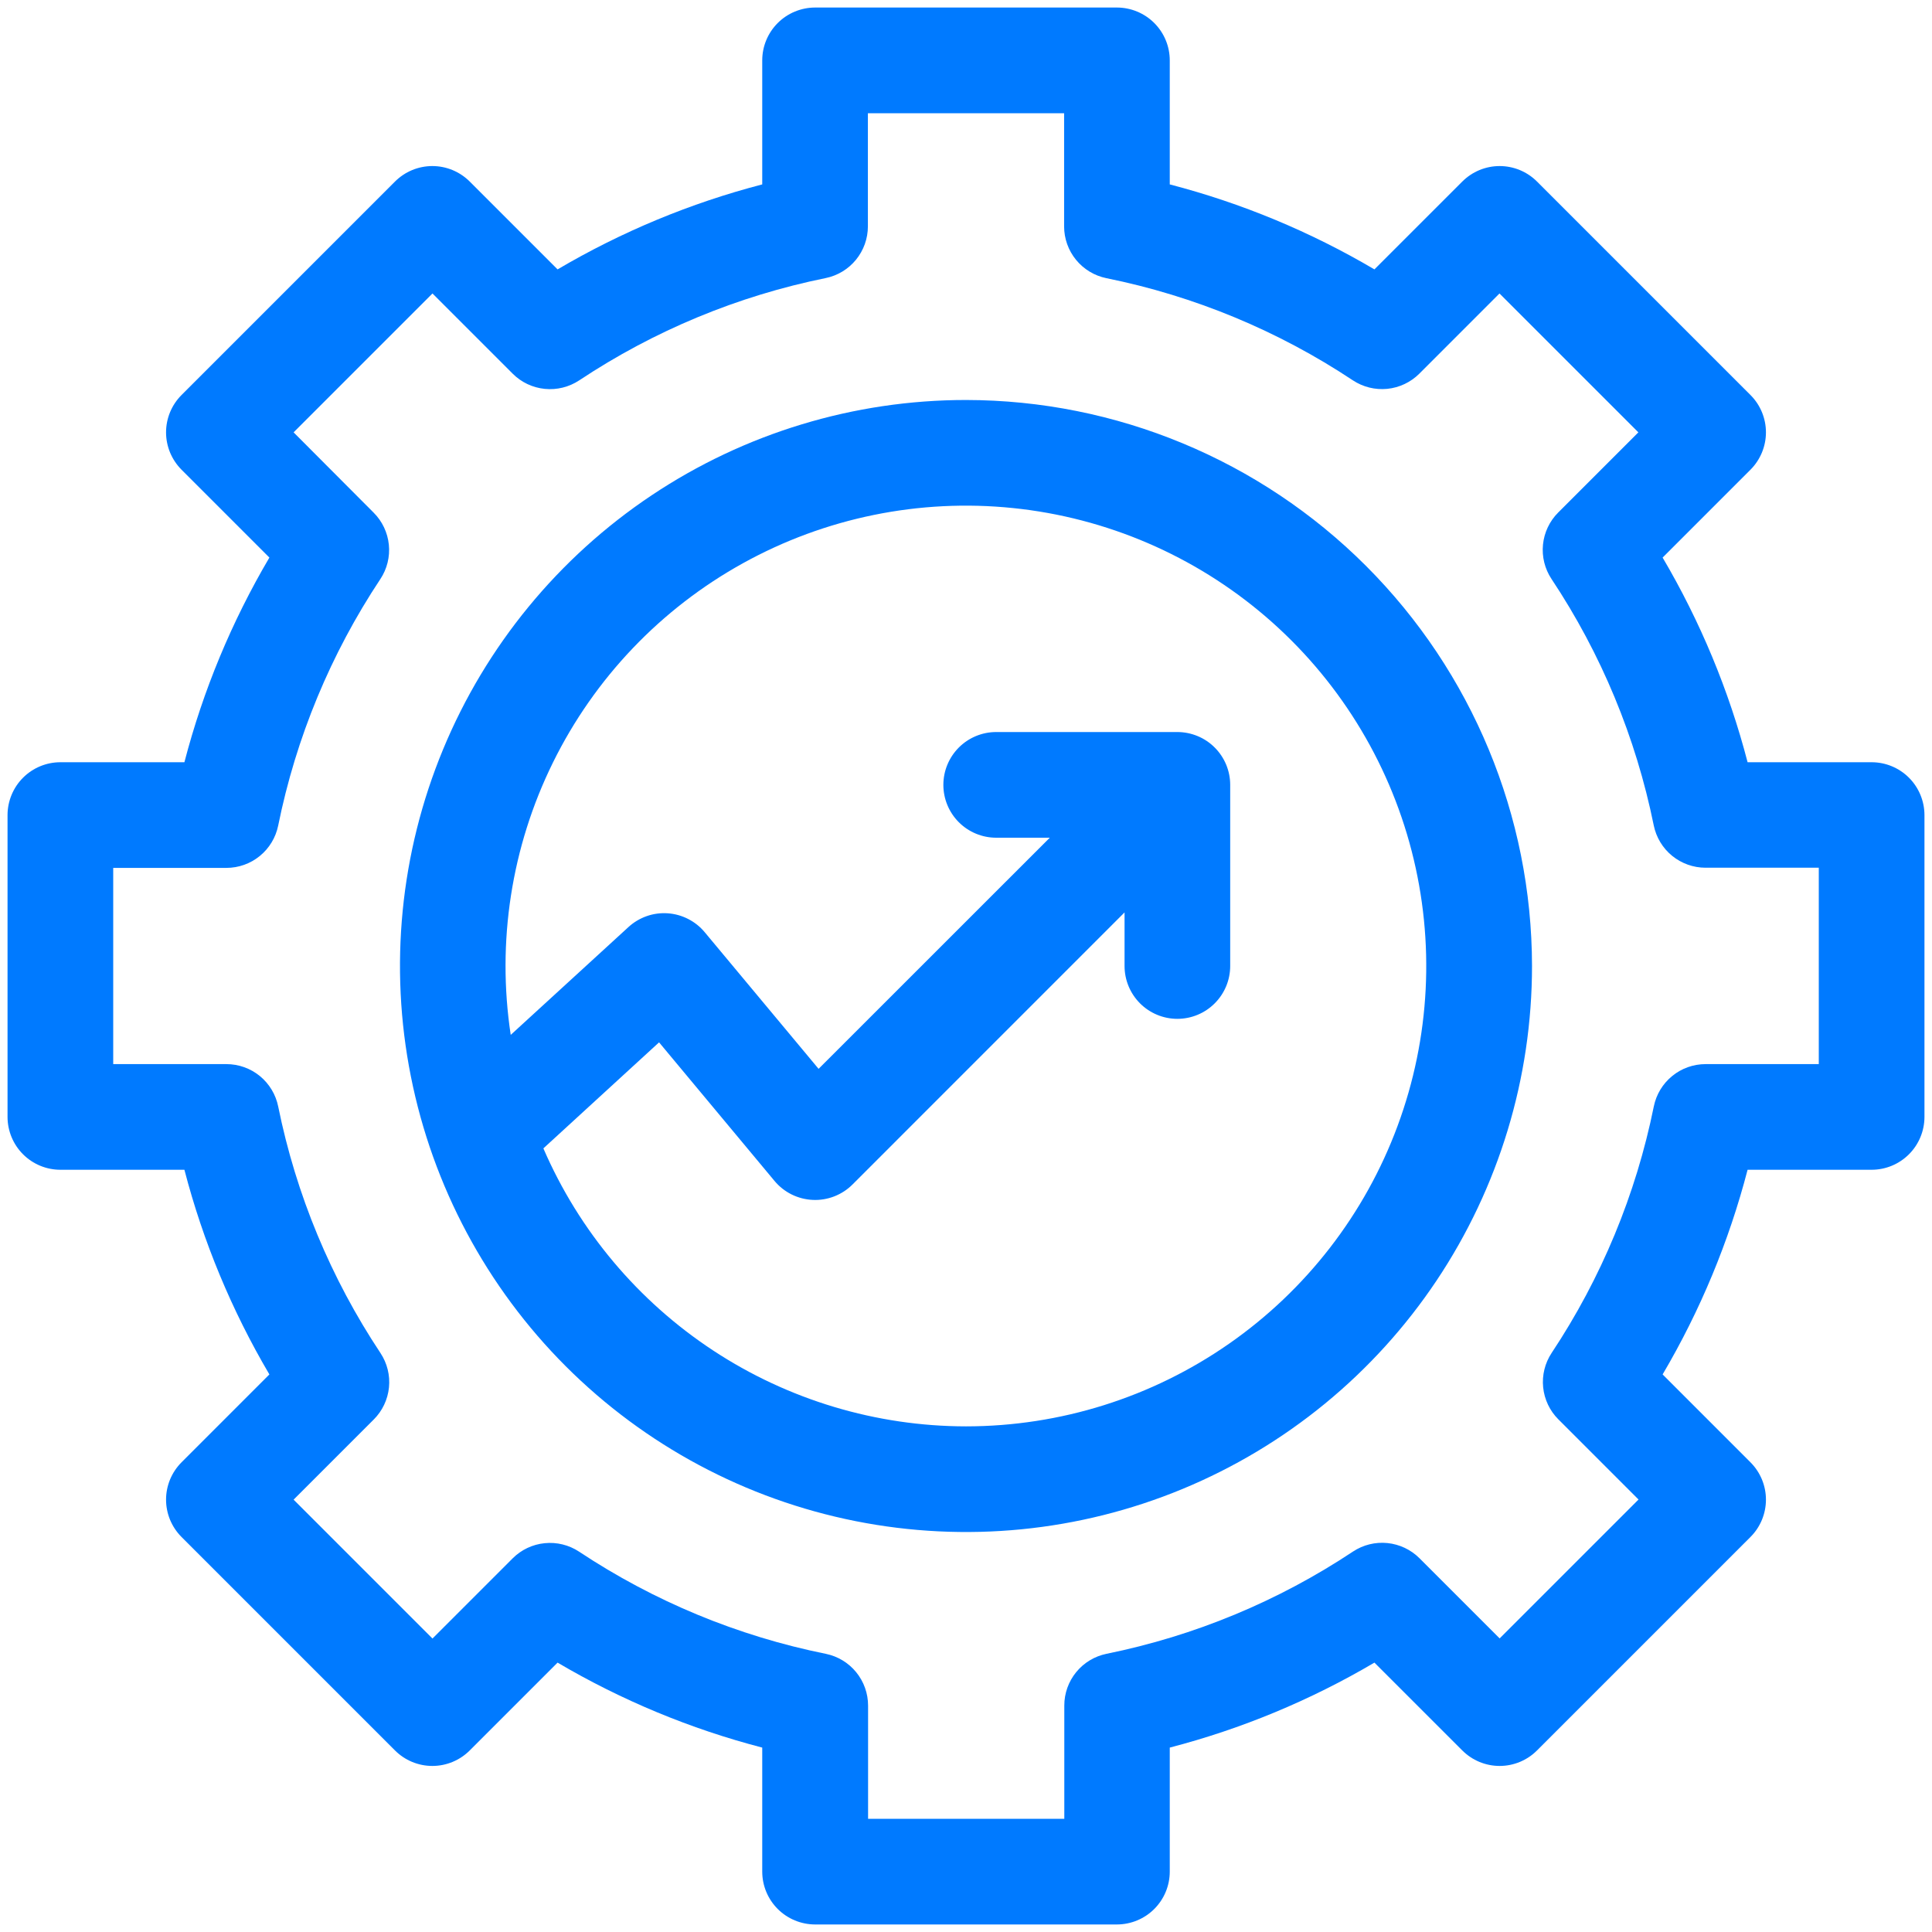 <svg width="60" height="60" viewBox="0 0 60 60" fill="none" xmlns="http://www.w3.org/2000/svg">
<g clip-path="url(#clip0_205_128)">
<path d="M58.125 23.672H54.273C53.693 21.441 52.804 19.302 51.634 17.316L54.362 14.588C54.514 14.435 54.635 14.254 54.718 14.055C54.8 13.856 54.843 13.643 54.843 13.427C54.843 13.212 54.8 12.998 54.718 12.799C54.635 12.6 54.514 12.419 54.362 12.267L47.733 5.638C47.581 5.486 47.4 5.365 47.201 5.282C47.002 5.2 46.788 5.157 46.573 5.157C46.357 5.157 46.144 5.2 45.945 5.282C45.746 5.365 45.565 5.486 45.413 5.638L42.684 8.366C40.699 7.196 38.559 6.307 36.328 5.727V1.875C36.328 1.44 36.155 1.023 35.847 0.715C35.54 0.408 35.123 0.235 34.688 0.234H25.312C24.878 0.235 24.46 0.408 24.153 0.715C23.845 1.023 23.672 1.44 23.672 1.875V5.727C21.441 6.307 19.302 7.196 17.316 8.366L14.588 5.638C14.435 5.486 14.254 5.365 14.055 5.282C13.856 5.2 13.643 5.157 13.427 5.157C13.212 5.157 12.998 5.2 12.799 5.282C12.6 5.365 12.419 5.486 12.267 5.638L5.638 12.267C5.486 12.419 5.365 12.6 5.282 12.799C5.2 12.998 5.157 13.212 5.157 13.427C5.157 13.643 5.2 13.856 5.282 14.055C5.365 14.254 5.486 14.435 5.638 14.588L8.366 17.316C7.196 19.302 6.307 21.441 5.727 23.672H1.875C1.44 23.672 1.023 23.845 0.715 24.153C0.408 24.46 0.235 24.878 0.234 25.312V34.688C0.235 35.123 0.408 35.54 0.715 35.847C1.023 36.155 1.44 36.328 1.875 36.328H5.727C6.307 38.559 7.196 40.698 8.366 42.684L5.638 45.413C5.486 45.565 5.365 45.746 5.282 45.945C5.2 46.144 5.157 46.357 5.157 46.573C5.157 46.788 5.2 47.002 5.282 47.201C5.365 47.4 5.486 47.581 5.638 47.733L12.267 54.362C12.419 54.514 12.6 54.635 12.799 54.718C12.998 54.8 13.212 54.843 13.427 54.843C13.643 54.843 13.856 54.8 14.055 54.718C14.254 54.635 14.435 54.514 14.588 54.362L17.316 51.634C19.302 52.804 21.441 53.693 23.672 54.273V58.125C23.672 58.56 23.845 58.977 24.153 59.285C24.46 59.592 24.878 59.765 25.312 59.766H34.688C35.123 59.765 35.54 59.592 35.847 59.285C36.155 58.977 36.328 58.56 36.328 58.125V54.273C38.559 53.693 40.698 52.804 42.684 51.634L45.413 54.362C45.565 54.514 45.746 54.635 45.945 54.718C46.144 54.8 46.357 54.843 46.573 54.843C46.788 54.843 47.002 54.8 47.201 54.718C47.4 54.635 47.581 54.514 47.733 54.362L54.362 47.733C54.514 47.581 54.635 47.4 54.718 47.201C54.8 47.002 54.843 46.788 54.843 46.573C54.843 46.357 54.8 46.144 54.718 45.945C54.635 45.746 54.514 45.565 54.362 45.413L51.634 42.684C52.804 40.698 53.693 38.559 54.273 36.328H58.125C58.56 36.328 58.977 36.155 59.285 35.847C59.592 35.54 59.765 35.123 59.766 34.688V25.312C59.765 24.878 59.592 24.46 59.285 24.153C58.977 23.845 58.56 23.672 58.125 23.672ZM56.484 33.047H52.969C52.59 33.047 52.224 33.177 51.931 33.417C51.638 33.656 51.437 33.989 51.361 34.359C50.808 37.093 49.73 39.693 48.188 42.016C47.979 42.331 47.886 42.708 47.924 43.084C47.962 43.46 48.128 43.811 48.395 44.078L50.886 46.569L46.573 50.882L44.082 48.391C43.815 48.125 43.463 47.959 43.088 47.921C42.712 47.883 42.335 47.976 42.02 48.184C39.697 49.727 37.098 50.806 34.365 51.36C33.994 51.436 33.661 51.637 33.422 51.93C33.183 52.223 33.052 52.59 33.053 52.968V56.484H26.959V52.969C26.959 52.59 26.828 52.224 26.589 51.931C26.35 51.638 26.017 51.437 25.646 51.361C22.911 50.809 20.309 49.731 17.984 48.188C17.669 47.98 17.292 47.887 16.916 47.925C16.54 47.962 16.189 48.128 15.922 48.395L13.431 50.886L9.118 46.573L11.609 44.082C11.876 43.815 12.042 43.464 12.08 43.088C12.118 42.712 12.024 42.335 11.816 42.02C10.273 39.697 9.194 37.098 8.64 34.365C8.565 33.993 8.364 33.659 8.071 33.418C7.778 33.178 7.41 33.047 7.031 33.047H3.516V26.953H7.031C7.409 26.953 7.776 26.823 8.069 26.583C8.362 26.344 8.563 26.011 8.639 25.641C9.192 22.907 10.27 20.307 11.812 17.984C12.021 17.669 12.114 17.292 12.076 16.916C12.038 16.54 11.872 16.189 11.605 15.922L9.118 13.427L13.431 9.114L15.922 11.605C16.189 11.873 16.542 12.04 16.918 12.077C17.295 12.115 17.673 12.021 17.989 11.812C20.311 10.269 22.91 9.19 25.642 8.636C26.012 8.56 26.345 8.359 26.583 8.067C26.822 7.774 26.953 7.409 26.953 7.031V3.516H33.047V7.031C33.047 7.409 33.177 7.776 33.417 8.069C33.656 8.362 33.989 8.563 34.359 8.639C37.093 9.192 39.692 10.27 42.015 11.812C42.33 12.02 42.707 12.113 43.083 12.076C43.459 12.038 43.81 11.872 44.078 11.605L46.568 9.114L50.881 13.427L48.39 15.918C48.123 16.185 47.957 16.536 47.919 16.912C47.881 17.288 47.974 17.665 48.183 17.98C49.727 20.302 50.805 22.902 51.359 25.635C51.435 26.006 51.636 26.339 51.929 26.578C52.222 26.817 52.589 26.948 52.967 26.948H56.484V33.047Z" fill="#007AFF"/>
<path d="M30 12.422C26.523 12.422 23.125 13.453 20.234 15.384C17.343 17.316 15.09 20.061 13.76 23.273C12.43 26.485 12.081 30.02 12.76 33.429C13.438 36.839 15.112 39.971 17.57 42.43C20.029 44.888 23.161 46.562 26.571 47.24C29.98 47.919 33.515 47.571 36.727 46.24C39.939 44.91 42.684 42.657 44.616 39.766C46.547 36.875 47.578 33.477 47.578 30C47.573 25.34 45.719 20.872 42.424 17.576C39.129 14.281 34.66 12.427 30 12.422ZM30 44.297C27.209 44.294 24.48 43.475 22.148 41.941C19.816 40.407 17.983 38.226 16.875 35.664L20.468 32.371L24.054 36.676C24.2 36.851 24.381 36.994 24.585 37.095C24.79 37.196 25.013 37.254 25.241 37.264C25.468 37.275 25.696 37.237 25.908 37.155C26.121 37.072 26.314 36.947 26.475 36.786L34.924 28.336V30C34.924 30.435 35.097 30.852 35.404 31.16C35.712 31.468 36.129 31.641 36.564 31.641C36.999 31.641 37.417 31.468 37.724 31.16C38.032 30.852 38.205 30.435 38.205 30V24.375C38.205 24.159 38.162 23.946 38.08 23.747C37.997 23.548 37.876 23.367 37.724 23.215C37.571 23.062 37.39 22.941 37.191 22.859C36.992 22.777 36.778 22.734 36.562 22.734H30.938C30.502 22.734 30.085 22.907 29.777 23.215C29.47 23.523 29.297 23.94 29.297 24.375C29.297 24.81 29.47 25.227 29.777 25.535C30.085 25.843 30.502 26.016 30.938 26.016H32.602L25.422 33.194L21.885 28.95C21.743 28.779 21.568 28.64 21.37 28.539C21.173 28.438 20.956 28.378 20.735 28.363C20.514 28.348 20.291 28.378 20.082 28.452C19.873 28.526 19.68 28.641 19.517 28.791L15.861 32.139C15.424 29.253 15.881 26.302 17.171 23.684C18.46 21.065 20.52 18.904 23.074 17.491C25.628 16.077 28.554 15.48 31.458 15.778C34.361 16.076 37.104 17.256 39.318 19.159C41.531 21.062 43.109 23.598 43.839 26.424C44.569 29.25 44.417 32.232 43.402 34.969C42.388 37.706 40.56 40.067 38.164 41.734C35.768 43.402 32.919 44.296 30 44.297Z" fill="#007AFF"/>
</g>
<defs>
<clipPath id="clip0_205_128">
<rect width="60" height="60" fill="white"/>
</clipPath>
</defs>
</svg>
